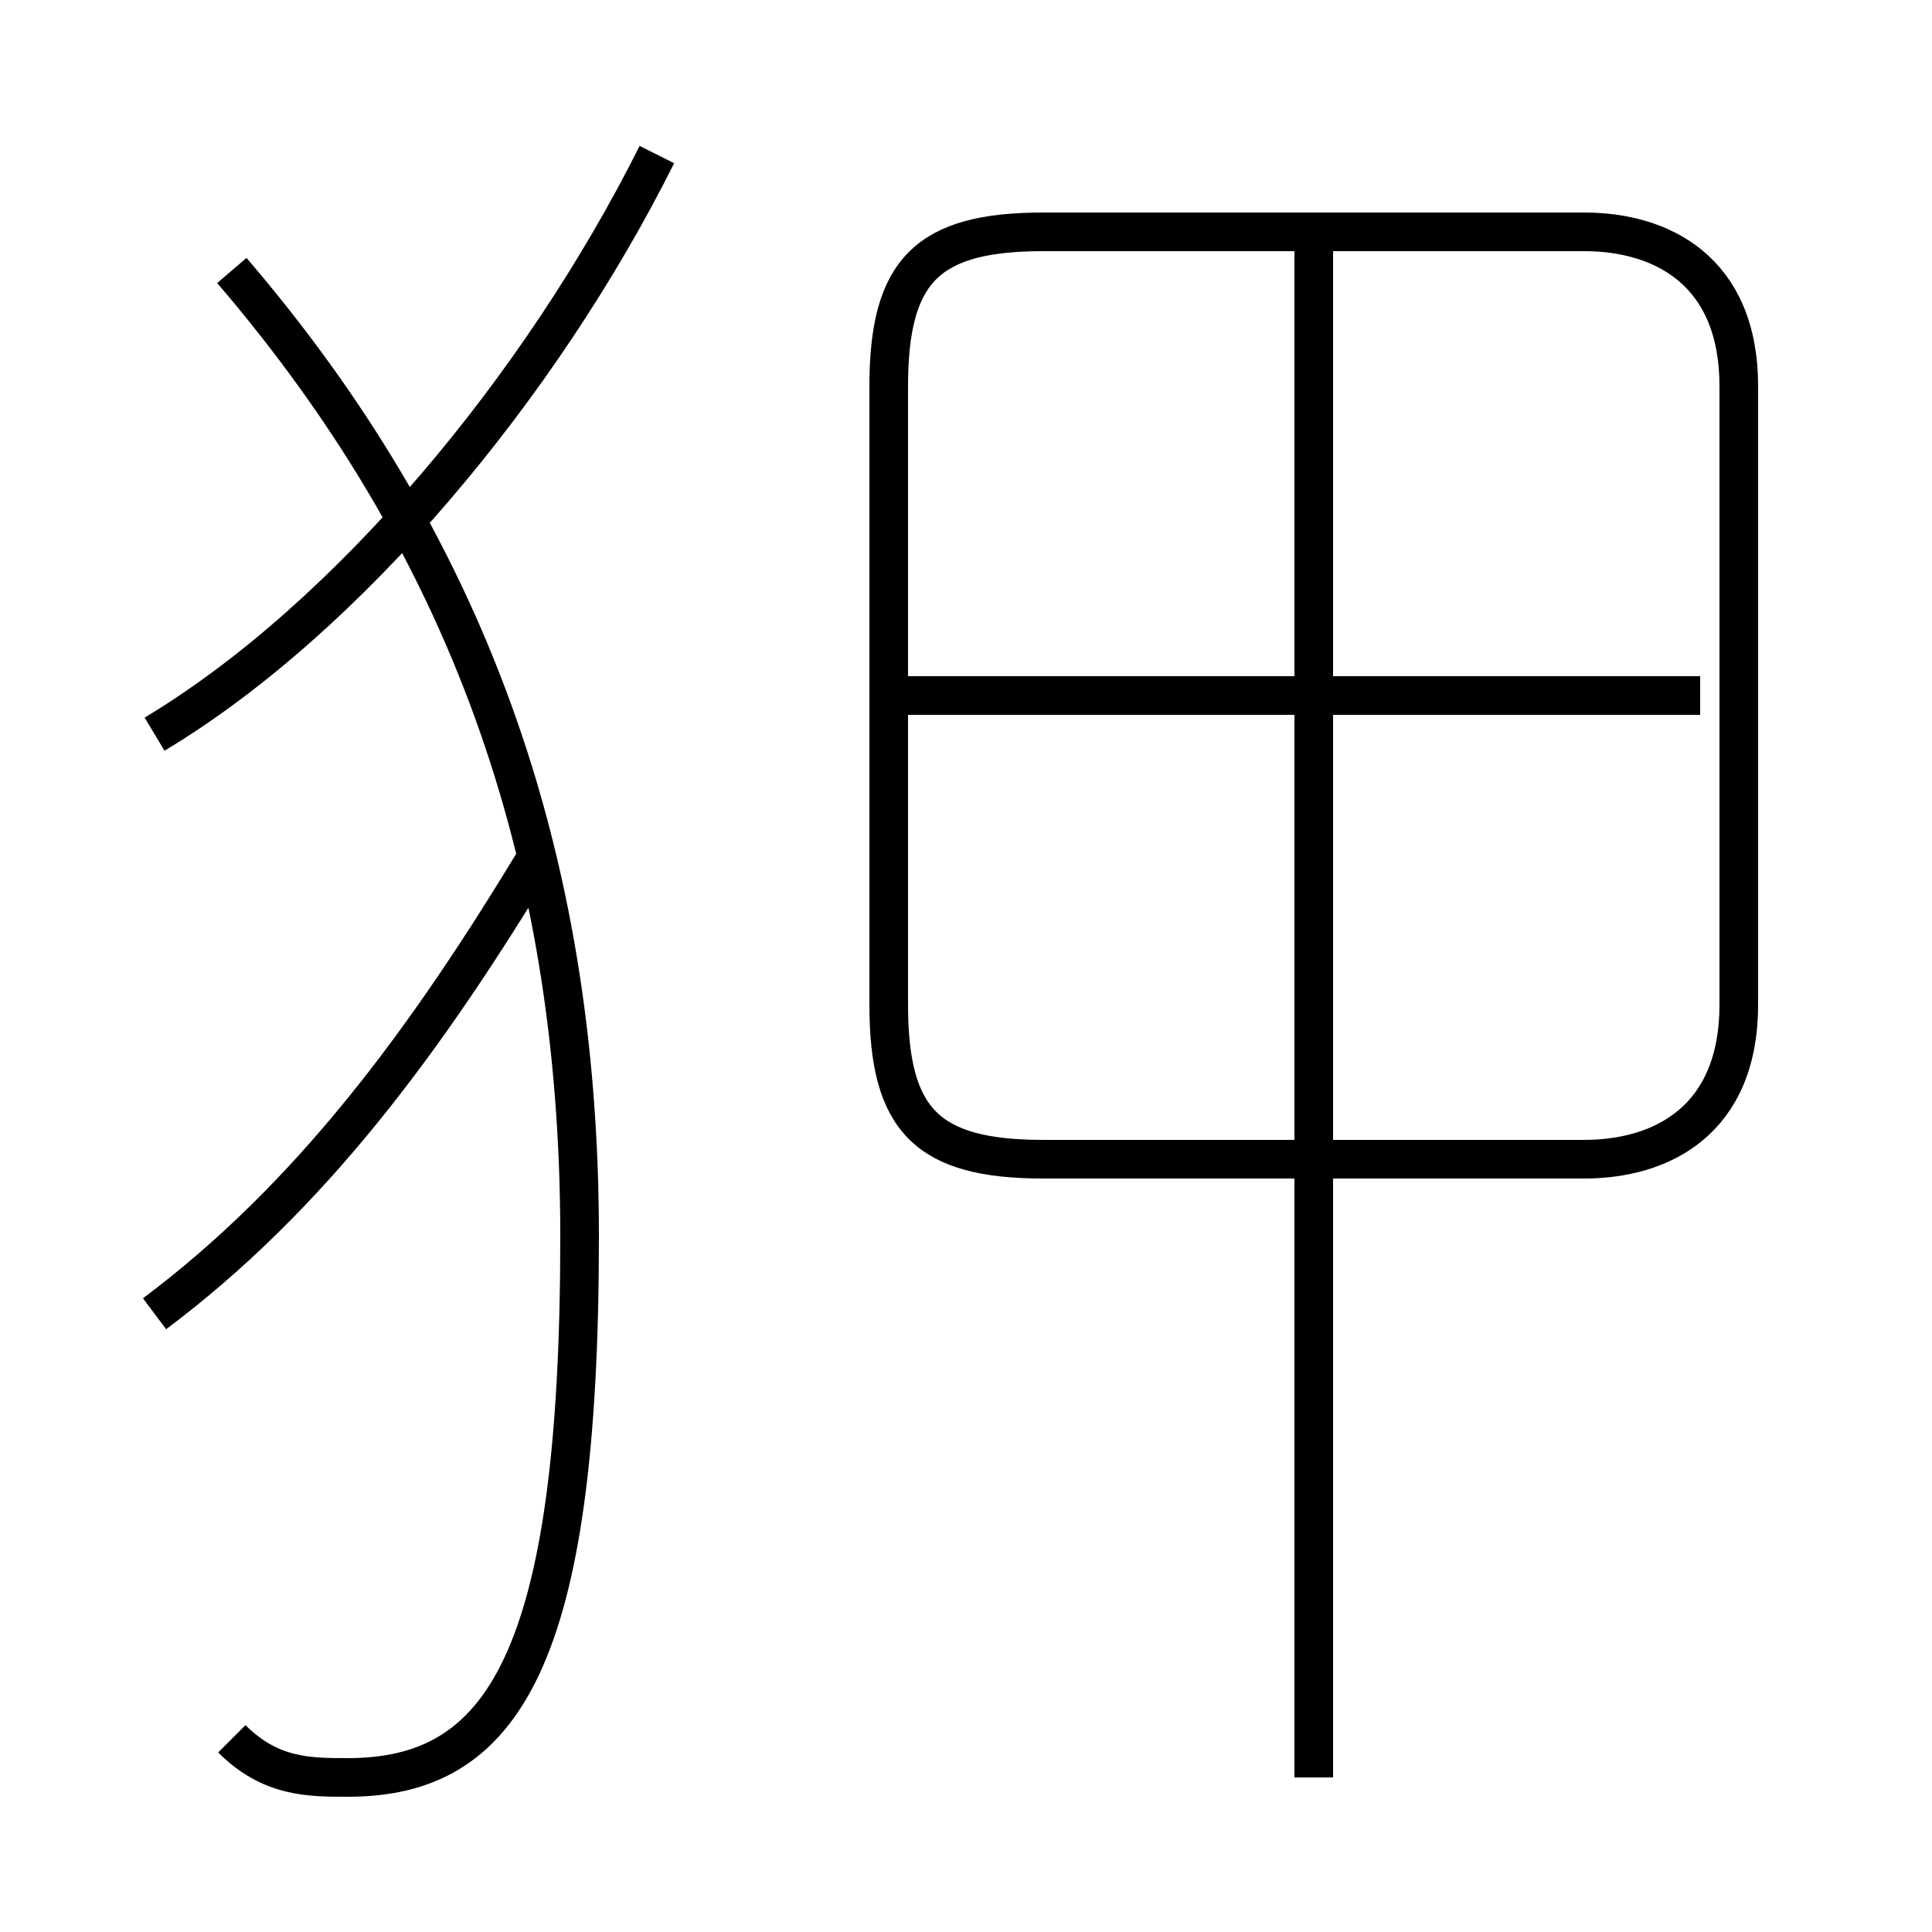 <?xml version='1.0' encoding='utf8'?>
<svg viewBox="0.0 -6.0 50.0 50.0" version="1.1" xmlns="http://www.w3.org/2000/svg">
<rect x="0.0" y="-6.0" width="50.0" height="50.0" fill="#808080" stroke="none"/>
<rect x="-1000" y="-1000" width="2000" height="2000" stroke="white" fill="white"/>
<g style="fill:white;stroke:#000000;  stroke-width:1">
<path d="M 27 -14 L 41 -14 C 43 -14 45 -15 45 -18 L 45 -34 C 45 -37 43 -38 41 -38 L 27 -38 C 24 -38 23 -37 23 -34 L 23 -18 C 23 -15 24 -14 27 -14 Z M 4 -10 C 8 -13 11 -17 14 -22 M 6 1 C 7 2 8 2 9 2 C 13 2 15 -1 15 -12 C 15 -22 12 -30 6 -37 M 4 -25 C 9 -28 14 -34 17 -40 M 34 2 L 34 -38 M 44 -26 L 23 -26" transform="translate(0.0 38.0)" />
</g>
</svg>